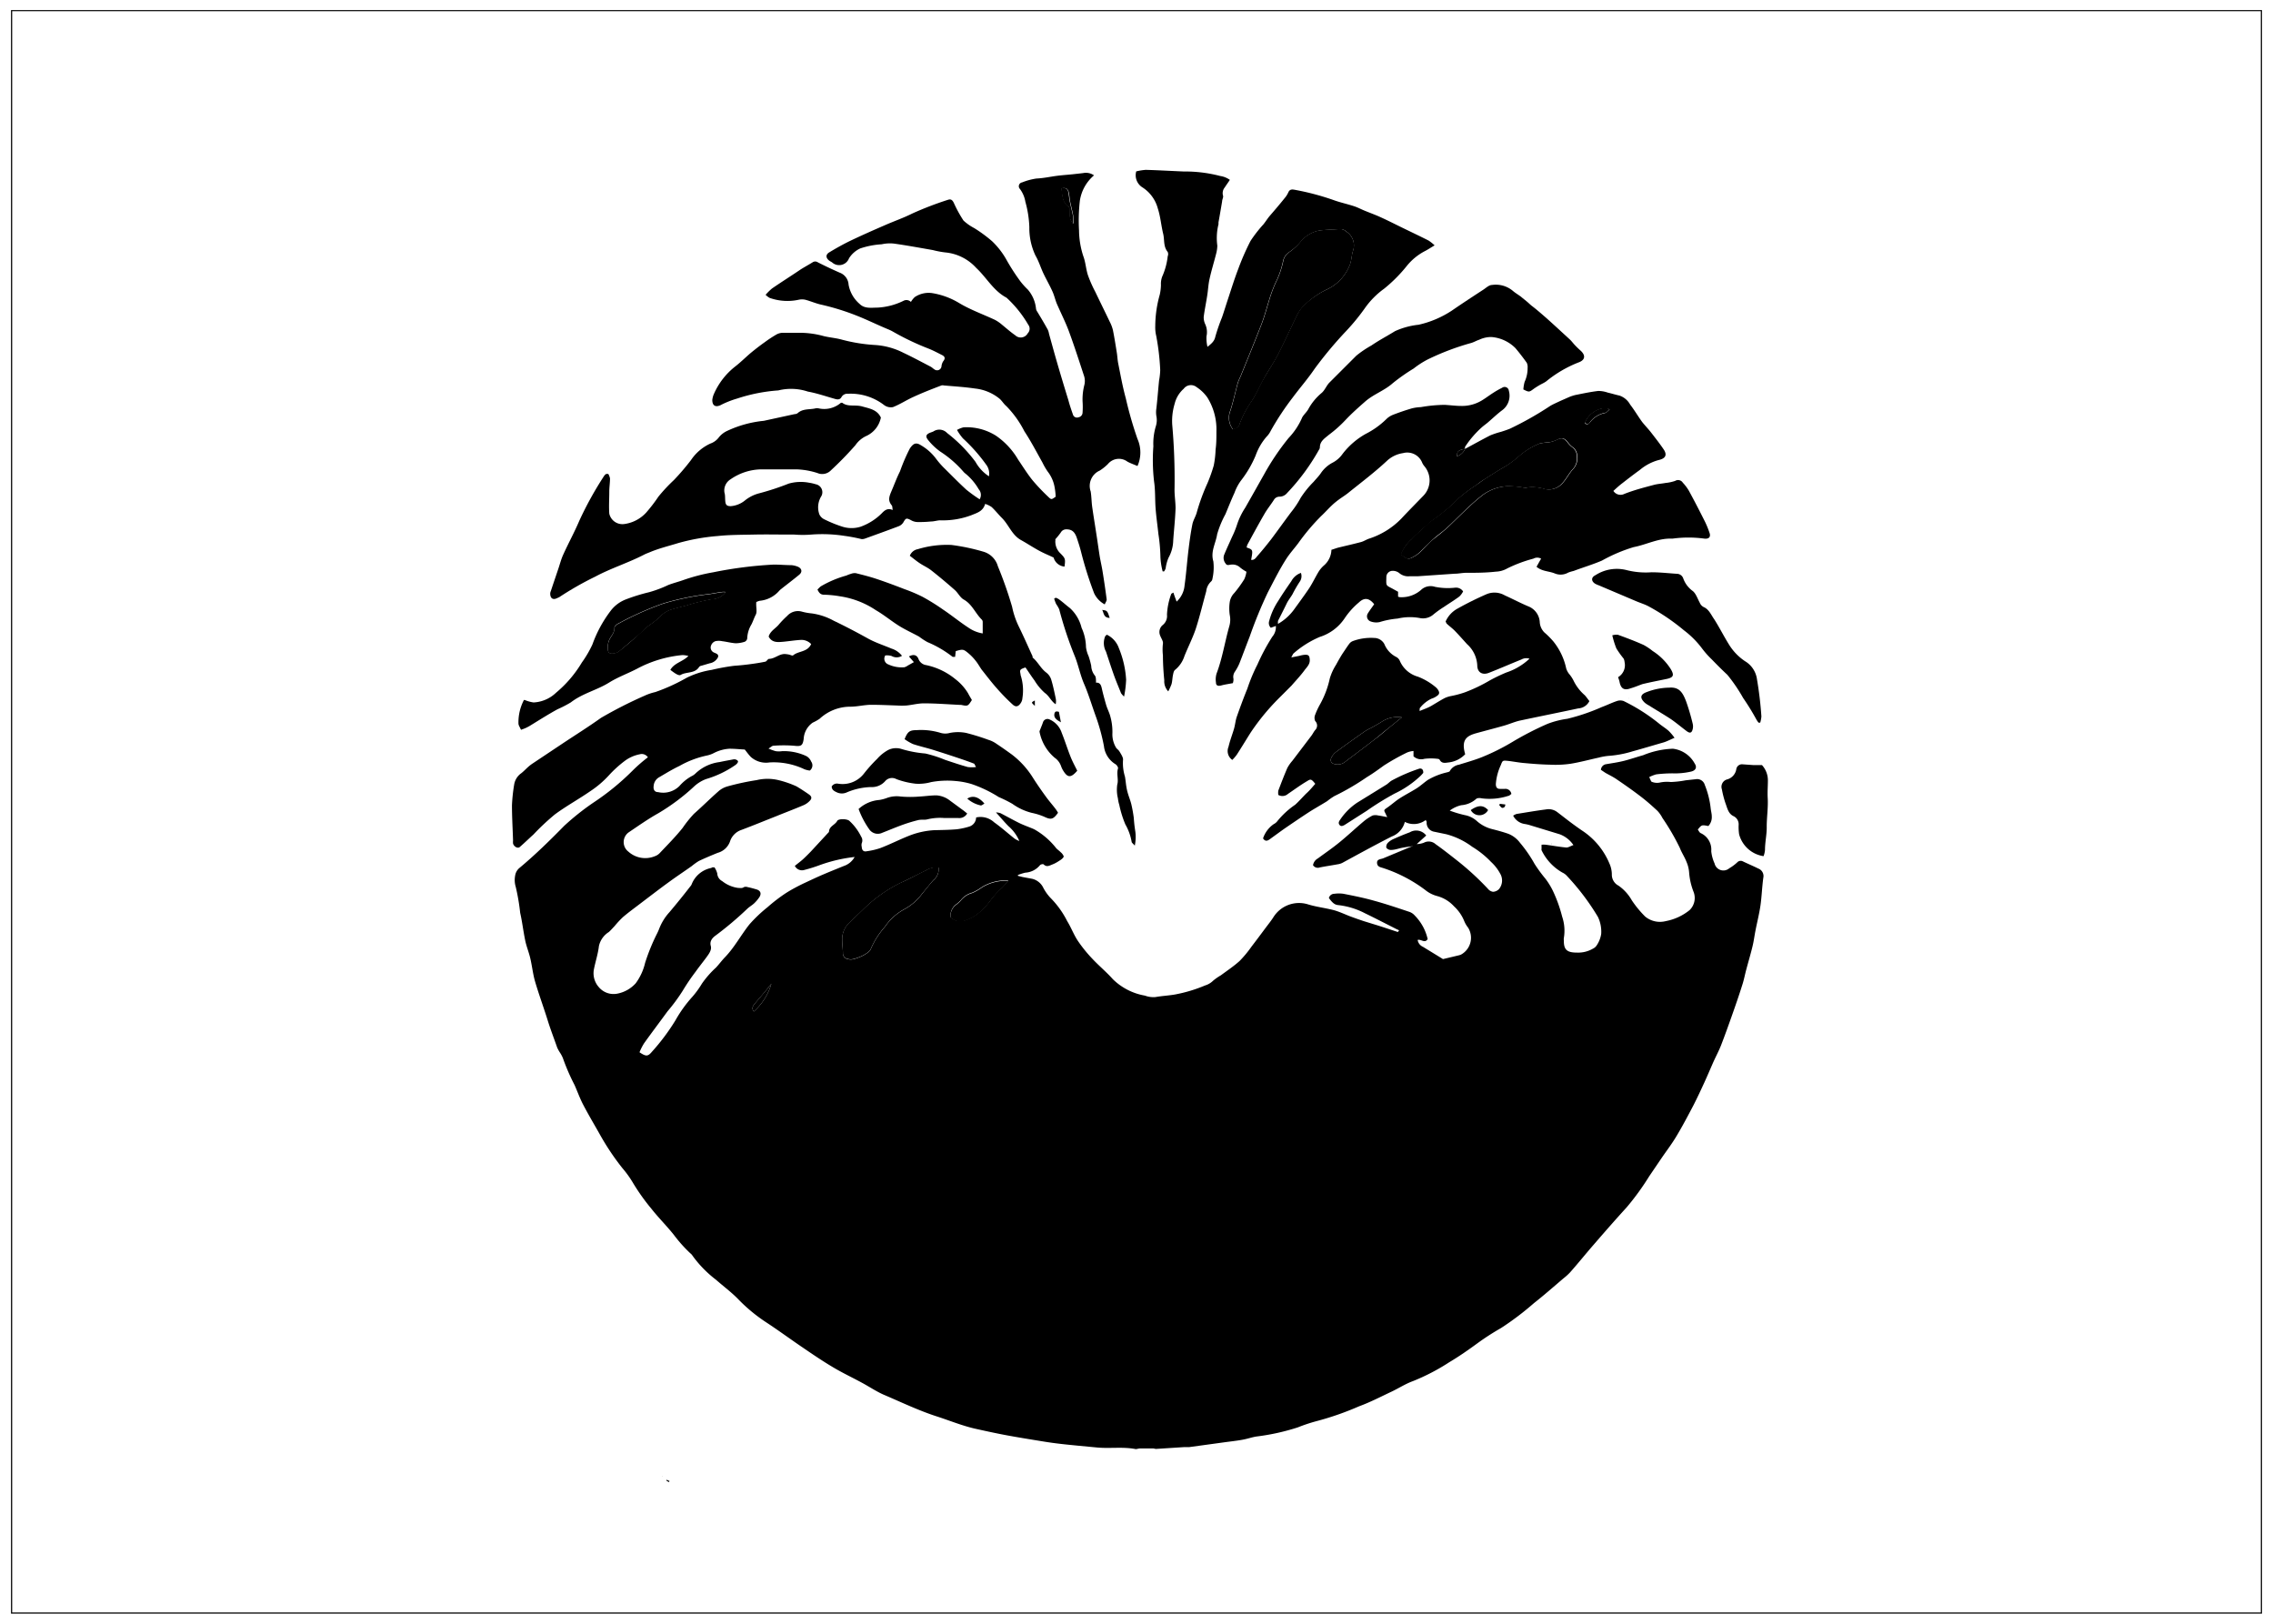 <svg xmlns="http://www.w3.org/2000/svg" viewBox="0 0 252 180"><g id="Layer_3" data-name="Layer 3"><path d="M156.49,93.82l-3.12,1.29,3.13-1.3Z"/><path d="M156.5,93.81h.1l0,0Z"/><path d="M194.93,96.28c-.56-.28-1.14-.52-1.7-.79a.52.52,0,0,0-.63.11,5.13,5.13,0,0,1-.89.66,1,1,0,0,1-1.62-.54,4.34,4.34,0,0,1-.37-1.36,2,2,0,0,0-1.16-2c-.15-.06-.23-.27-.33-.4.43-.53.43-.53,1.17-.39a1.44,1.44,0,0,0,.38-1.07c0-.29-.09-.59-.12-.88A9.83,9.83,0,0,0,189,87a.88.88,0,0,0-1-.62l-1.11.12a10.56,10.56,0,0,1-1.66.19,3.82,3.82,0,0,0-1.26.07,1.52,1.52,0,0,1-.81-.08c-.12,0-.18-.29-.32-.53a3.87,3.87,0,0,1,.79-.31,15.39,15.39,0,0,1,1.8-.11,8,8,0,0,0,2.07-.2c.49-.12.67-.46.39-.88A3.18,3.18,0,0,0,185.47,83a9.48,9.48,0,0,0-3.3.72c-.69.19-1.37.43-2.07.61s-1.32.26-2,.38a.67.67,0,0,0-.61.63l.49.33c.42.24.87.45,1.27.73.84.57,1.68,1.16,2.5,1.78s1.36,1.11,2,1.7a3.48,3.48,0,0,1,.56.8A25.62,25.62,0,0,1,186.24,94c.2.53.53,1,.74,1.55a3.63,3.63,0,0,1,.29,1.2,7.34,7.34,0,0,0,.5,2.14,1.87,1.87,0,0,1-.45,2,5.92,5.92,0,0,1-2.64,1.22,2.58,2.58,0,0,1-2.28-.5,11.66,11.66,0,0,1-1.49-1.81,4.94,4.94,0,0,0-1.47-1.62,1.37,1.37,0,0,1-.74-1.26,3,3,0,0,0-.27-1.2,8.09,8.09,0,0,0-2.84-3.52c-.48-.32-.94-.65-1.41-1s-1-.77-1.54-1.18a1.58,1.58,0,0,0-1.25-.29c-1.09.14-2.17.33-3.25.5a1.49,1.49,0,0,0-.38.19,1.71,1.71,0,0,0,1.26.92,4.15,4.15,0,0,1,.61.14l3.28,1a3.15,3.15,0,0,1,1.53,1.2c-.34.12-.58.29-.81.27-.76-.07-1.51-.21-2.27-.31a3.38,3.38,0,0,0-.45,0,4.06,4.06,0,0,0,0,.42.42.42,0,0,0,0,.2,5.68,5.68,0,0,0,2.31,2.47,1.52,1.52,0,0,1,.5.37,26.27,26.27,0,0,1,3.44,4.55,3.79,3.79,0,0,1,.36,1.88,3.15,3.15,0,0,1-.5,1.27,1,1,0,0,1-.41.36,3.27,3.27,0,0,1-1.78.44c-1.07,0-1.47-.29-1.45-1.34a.88.88,0,0,1,0-.28,4.87,4.87,0,0,0-.19-2.37,15.66,15.66,0,0,0-1-2.8,7.73,7.73,0,0,0-.87-1.42,16.6,16.6,0,0,1-1.18-1.61,14.64,14.64,0,0,0-1.62-2.35,3,3,0,0,0-1.3-1c-.57-.2-1.16-.36-1.75-.51a4,4,0,0,1-1.71-.88,2.75,2.75,0,0,0-1.36-.68,12.71,12.71,0,0,1-1.67-.5,3.36,3.36,0,0,1,1.28-.6,2.79,2.79,0,0,0,1.63-.68c.11-.13.44-.13.63-.08a6.79,6.79,0,0,0,2.94-.27c.12,0,.23-.14.35-.21a.66.66,0,0,0-.72-.57,5.23,5.23,0,0,1-.56,0c-.33,0-.44-.21-.44-.54a5.93,5.93,0,0,1,.54-2.07c.2-.51.19-.55.72-.5s1.28.2,1.92.25c.95.09,1.9.16,2.86.18a11.76,11.76,0,0,0,2.22-.1c1.06-.17,2.11-.46,3.17-.69a6.34,6.34,0,0,1,1.22-.2,11.86,11.86,0,0,0,2.51-.49c1.16-.32,2.32-.67,3.47-1,.37-.12.71-.3,1.18-.5a6,6,0,0,0-.63-.75c-.31-.28-.67-.5-1-.76A20.4,20.4,0,0,0,180,77.71a1.14,1.14,0,0,0-.73,0c-.57.19-1.11.46-1.68.67a22.33,22.33,0,0,1-3.82,1.3,9.78,9.78,0,0,0-2.22.57,34.59,34.59,0,0,0-3.88,2,24.21,24.21,0,0,1-3.34,1.67c-.84.34-1.72.58-2.58.85a1.44,1.44,0,0,0-1,.68c0,.09-.21.14-.33.17a7.51,7.51,0,0,0-2.12.84c-.42.29-.79.64-1.21.91-.63.4-1.29.73-1.91,1.13-.47.3-.88.68-1.34,1s-.44.29-.19.76c0,.07.08.16.15.32-.39-.07-.7-.14-1-.18a1.29,1.29,0,0,0-.62,0,5.16,5.16,0,0,0-1,.66c-.89.75-1.73,1.54-2.62,2.27s-1.63,1.22-2.45,1.83a1.06,1.06,0,0,0-.54.75.63.63,0,0,0,.75.25c.65-.13,1.29-.22,1.93-.34a1.87,1.87,0,0,0,.54-.15c1.84-1,3.66-2,5.51-2.94a2.35,2.35,0,0,0,1.45-1.62,2.18,2.18,0,0,0,2.33-.22c0,.1.09.16.09.23A1,1,0,0,0,159,92.2l1.35.28a8.32,8.32,0,0,1,2.87,1.39,10.14,10.14,0,0,1,2.09,1.68,4.88,4.88,0,0,1,1,1.28,1.5,1.5,0,0,1-.12,1.73,1,1,0,0,1-.66.3.88.88,0,0,1-.56-.32,30.79,30.79,0,0,0-3.53-3.23c-.75-.59-1.5-1.18-2.28-1.73a1.14,1.14,0,0,0-1.3-.16,2.36,2.36,0,0,1-.79.15l1.05-.95a1.39,1.39,0,0,0-1.83-.35c-.61.22-1.21.48-1.8.74a2,2,0,0,0-.63.43.63.63,0,0,0-.16.54.63.63,0,0,0,.51.24c.44,0,.86-.17,1.3-.25s.65-.11,1-.15l.09,0a.34.34,0,0,1,0-.1l0,.12h-.1l-3.13,1.3c-.28.12-.73.08-.7.53s.41.46.71.57A16,16,0,0,1,158,98.65a3.51,3.51,0,0,0,1.36.69,3.89,3.89,0,0,1,1.85,1.14,4.5,4.5,0,0,1,1.13,1.64,3,3,0,0,0,.42.71,2.12,2.12,0,0,1-.8,3,2,2,0,0,1-.26.08l-1.72.41-2.22-1.36a1,1,0,0,1-.59-.76c.39-.12.79.42,1.11-.1a5.43,5.43,0,0,0-1.44-2.62,1.39,1.39,0,0,0-.57-.39c-1.32-.44-2.64-.89-4-1.26-1.1-.31-2.22-.53-3.33-.75a3.59,3.59,0,0,0-1,0,.62.62,0,0,0-.61.47c.42.57.66.76,1.08.79a8.43,8.43,0,0,1,2.9.89c1.18.57,2.33,1.17,3.5,1.76l.31.14a1.33,1.33,0,0,0-.14.19c-.77-.25-1.53-.51-2.3-.75l-1.46-.45c-.51-.17-1-.34-1.51-.53s-1.2-.52-1.82-.69c-1-.26-2-.37-2.92-.66a3.35,3.35,0,0,0-3.8,1.45c-.25.39-.54.75-.82,1.12-.54.73-1.08,1.45-1.63,2.17a12.6,12.6,0,0,1-1.28,1.54c-.65.59-1.39,1.08-2.09,1.6a6,6,0,0,0-.86.6,2.14,2.14,0,0,1-.88.52,16.16,16.16,0,0,1-3.32,1c-.72.13-1.47.16-2.19.29a2.66,2.66,0,0,1-1.16-.16,6.7,6.7,0,0,1-3.56-1.82c-.7-.79-1.53-1.47-2.26-2.25a15.38,15.38,0,0,1-1.62-2c-.46-.69-.75-1.49-1.19-2.2a10.12,10.12,0,0,0-1.85-2.57,5,5,0,0,1-.79-1.11,1.85,1.85,0,0,0-1.23-1l-1.08-.2-.51-.13V97a6,6,0,0,1,.82-.26,2.28,2.28,0,0,0,1.63-.83c.06-.09.35-.15.4-.09.35.34.64.14,1,0s.62-.32.91-.51c.13-.09.33-.27.32-.38a1.1,1.1,0,0,0-.34-.46c-.15-.16-.34-.28-.49-.44a8.17,8.17,0,0,0-2.46-2.11c-.53-.23-1.09-.42-1.61-.67-.71-.35-1.4-.74-2.1-1.1a1.72,1.72,0,0,0-.51-.09c.53.58.94,1.08,1.39,1.53a4.55,4.55,0,0,1,1.2,1.64,2.51,2.51,0,0,1-.52-.26c-.76-.6-1.48-1.25-2.27-1.81a2.22,2.22,0,0,0-2-.54,1.08,1.08,0,0,1-.73,1,7.84,7.84,0,0,1-1.42.31c-.83.07-1.66.08-2.5.1a8.94,8.94,0,0,0-2.89.66c-1,.4-2,.91-3.07,1.32a8.12,8.12,0,0,1-1.55.36c-.35.07-.51-.16-.52-.49a.8.8,0,0,1,0-.41.75.75,0,0,0-.07-.73A5.83,5.83,0,0,0,94.17,91c-.25-.24-1.21-.26-1.35,0-.24.45-.87.58-.91,1.17,0,.08-.09.15-.16.22-.61.66-1.22,1.32-1.85,2-.27.28-.55.56-.84.83s-.63.51-.94.77a.89.89,0,0,0,1.08.44,16,16,0,0,0,1.66-.52A16.84,16.84,0,0,1,94.75,95a2.14,2.14,0,0,1-1.2,1c-.76.31-1.51.61-2.26.93s-1.31.59-2,.91-1.5.74-2.2,1.19a18.42,18.42,0,0,0-2,1.54,15.82,15.82,0,0,0-2,1.9c-.94,1.18-1.65,2.54-2.71,3.64-.36.37-.66.79-1,1.15a10.59,10.59,0,0,0-1.56,1.78,10.06,10.06,0,0,1-1.06,1.46,14.39,14.39,0,0,0-1.87,2.6,23.33,23.33,0,0,1-2.61,3.49c-.46.55-.67.53-1.38.06a6.27,6.27,0,0,1,.51-1c.85-1.19,1.73-2.35,2.59-3.53a20.19,20.19,0,0,0,1.69-2.29,23,23,0,0,1,1.43-2.11c.39-.55.81-1.07,1.21-1.61.27-.38.6-.8.47-1.26s.12-.83.48-1.1a37.45,37.45,0,0,0,3.56-3c.23-.22.52-.38.76-.6a4.17,4.17,0,0,0,.58-.68c.28-.43.13-.76-.36-.89-.31-.09-.63-.18-.94-.24a.59.59,0,0,0-.4,0c-.22.16-.43.09-.66.09a3.62,3.62,0,0,1-1.76-.76,1,1,0,0,1-.54-.84,2.22,2.22,0,0,0-.31-.68l-.24,0-.12.07a2.93,2.93,0,0,0-2.16,1.79.69.69,0,0,1-.15.24c-.77,1-1.52,1.92-2.31,2.86a5.82,5.82,0,0,0-1.13,1.8,6.07,6.07,0,0,1-.31.69,21.94,21.94,0,0,0-1.27,3.14A6.14,6.14,0,0,1,70.48,109a3.68,3.68,0,0,1-2.09,1.16,2.13,2.13,0,0,1-2-.73,2.32,2.32,0,0,1-.54-2c.17-.85.45-1.69.55-2.55a2.45,2.45,0,0,1,1.1-1.56c.22-.2.42-.43.63-.65a11.25,11.25,0,0,1,.93-1c.62-.53,1.27-1,1.91-1.49,1.07-.81,2.13-1.63,3.22-2.42.82-.6,1.67-1.16,2.5-1.75a7,7,0,0,1,.78-.56c.69-.33,1.39-.62,2.1-.91a2,2,0,0,0,1.36-1.25A2,2,0,0,1,82.2,92c1.28-.48,2.54-1,3.81-1.5,1-.41,2.07-.81,3.1-1.25a2.11,2.11,0,0,0,.67-.48c.25-.26.22-.48-.09-.7s-.91-.62-1.39-.9a11,11,0,0,0-2-.69,5.17,5.17,0,0,0-2.41,0,27.64,27.64,0,0,0-3.25.7,2.57,2.57,0,0,0-1,.55c-.92.81-1.79,1.68-2.71,2.49a13.14,13.14,0,0,0-1.25,1.56c-.8,1-1.67,1.87-2.53,2.78a1.35,1.35,0,0,1-.56.36,2.79,2.79,0,0,1-2.92-.51,1.33,1.33,0,0,1,.06-2.16c1.07-.72,2.13-1.47,3.26-2.1a23,23,0,0,0,4-3,4,4,0,0,1,1.3-.79,11.21,11.21,0,0,0,3.25-1.56c.13-.09.3-.28.28-.4s-.27-.26-.5-.22c-.52.1-1,.18-1.55.3a4.73,4.73,0,0,0-2.66,1.26,1.57,1.57,0,0,1-.45.31,5,5,0,0,0-1.33,1.08,2.54,2.54,0,0,1-2.37.68c-.4,0-.55-.29-.49-.7a1.2,1.2,0,0,1,.56-.92c.76-.44,1.51-.91,2.3-1.28a10.51,10.51,0,0,1,3.06-1.16,3,3,0,0,0,.79-.29A4.36,4.36,0,0,1,80.86,83c.58,0,1.16.06,1.71.09.23.29.43.57.67.82a2.53,2.53,0,0,0,2.07.61,7.92,7.92,0,0,1,3.86.75,2.36,2.36,0,0,0,.61.15.72.72,0,0,0,.15-1,1.21,1.21,0,0,0-.53-.6,5.84,5.84,0,0,0-2.7-.55,2.35,2.35,0,0,1-.7,0,5.44,5.44,0,0,1-.8-.29c.27-.16.41-.31.54-.31a14.7,14.7,0,0,1,2.3,0c.77.09.95,0,1.06-.74a2.35,2.35,0,0,1,1-1.82,5.24,5.24,0,0,0,.77-.43,5,5,0,0,1,3.41-1.34c.76,0,1.51-.2,2.27-.21,1,0,2,.05,2.93.08a8,8,0,0,0,1,0c.65-.06,1.29-.24,1.94-.24,1.35,0,2.7.11,4,.17l.13,0c.75.16.76.15,1.2-.54-.13-.23-.29-.48-.42-.74a5.64,5.64,0,0,0-1.42-1.58,7.52,7.52,0,0,0-3.23-1.55,1.07,1.07,0,0,1-.85-.68c-.18-.46-.56-.55-1.06-.28l.55.63-.69.39a1.15,1.15,0,0,1-.37.18,3.52,3.52,0,0,1-1.76-.31.67.67,0,0,1-.35-1,1.82,1.82,0,0,1,.7.06A1.11,1.11,0,0,0,100,72.7a2.35,2.35,0,0,0-1.16-.8c-.85-.36-1.75-.65-2.56-1.09-1.26-.7-2.53-1.37-3.85-2A7,7,0,0,0,90,68a6.35,6.35,0,0,1-1.14-.21,1.6,1.6,0,0,0-1.59.49,10.66,10.66,0,0,0-.88.9c-.37.48-1,.76-1.17,1.39.35.66.94.63,1.53.58s1.33-.17,2-.21a1.47,1.47,0,0,1,1.18.46c-.41.91-1.42.75-2,1.25-.08.07-.31-.06-.47-.09A3.4,3.4,0,0,0,87,72.5c-.64,0-1.1.52-1.73.54-.15,0-.27.28-.42.31-.62.13-1.24.22-1.86.3s-1.09.12-1.63.16a23.56,23.56,0,0,0-2.46.45,9.59,9.59,0,0,0-2.78.88,20.45,20.45,0,0,1-3.47,1.58,5.86,5.86,0,0,0-1.18.4,47.79,47.79,0,0,0-4.84,2.46c-1.4,1-2.84,1.9-4.27,2.85L59,84.67a4.41,4.41,0,0,0-.49.39c-.24.22-.46.45-.71.65A1.9,1.9,0,0,0,57,87a19,19,0,0,0-.24,2.26c0,1.3.08,2.6.12,3.9a2,2,0,0,0,0,.35c.1.35.52.58.74.39.52-.45,1-.92,1.52-1.39a26.3,26.3,0,0,1,2.38-2.23c1.26-.93,2.65-1.69,3.95-2.59a11,11,0,0,0,2-1.7,12.76,12.76,0,0,1,1.85-1.68,4.06,4.06,0,0,1,1.59-.69.82.82,0,0,1,.92.33,16.91,16.91,0,0,0-1.71,1.49A27.76,27.76,0,0,1,65.75,89a28,28,0,0,0-3.2,2.55c-1.6,1.63-3.23,3.23-5,4.7a1.38,1.38,0,0,0-.44.83,2.6,2.6,0,0,0,.07,1.24,23.25,23.25,0,0,1,.49,2.87c.23,1,.35,2.08.57,3.12.14.65.4,1.27.55,1.92.2.85.29,1.74.53,2.57.44,1.5,1,3,1.45,4.47.32,1,.67,1.9,1,2.85a4.21,4.21,0,0,0,.3.55,3.65,3.65,0,0,1,.33.61,23.22,23.22,0,0,0,1.3,3c.32.72.58,1.46.94,2.15.57,1.1,1.21,2.17,1.82,3.25A27.72,27.72,0,0,0,69,129.49,11.47,11.47,0,0,1,70.1,131a23.28,23.28,0,0,0,2.12,3c.79,1,1.69,1.89,2.48,2.88a15.65,15.65,0,0,0,1.84,2.06.92.92,0,0,1,.23.25,12.66,12.66,0,0,0,2.6,2.67c.84.74,1.74,1.4,2.51,2.2a18.06,18.06,0,0,0,3.1,2.55c1.28.84,2.52,1.75,3.78,2.61s2.34,1.6,3.55,2.32c1.06.64,2.18,1.16,3.26,1.75.8.43,1.55.94,2.38,1.31,2,.85,3.9,1.77,5.92,2.42,1.39.45,2.73,1,4.16,1.34,1.17.26,2.35.52,3.53.74s2.59.45,3.89.66c.6.1,1.2.19,1.79.26.79.1,1.57.17,2.36.25l2,.19c1.43.14,2.88-.1,4.31.18.15,0,.32-.07.48-.07l1.45,0c.11,0,.22.05.33.05l3.11-.2.56,0,3.87-.53c.66-.09,1.32-.16,2-.28s1.13-.31,1.7-.38a24.31,24.31,0,0,0,4.48-1,18.29,18.29,0,0,1,2-.67,32.45,32.45,0,0,0,4.8-1.67c1.23-.45,2.4-1.06,3.59-1.62.8-.38,1.55-.87,2.38-1.17a23,23,0,0,0,4-2.08c1.11-.66,2.17-1.4,3.22-2.17a27.68,27.68,0,0,1,2.52-1.62,31.76,31.76,0,0,0,3.65-2.76c1.12-.88,2.2-1.83,3.29-2.76a6.4,6.4,0,0,0,.72-.65c.89-1,1.76-2.09,2.66-3.12,1.2-1.39,2.41-2.77,3.64-4.12a28.63,28.63,0,0,0,2.48-3.42l1.44-2.12c.54-.78,1.11-1.53,1.59-2.34.66-1.1,1.26-2.24,1.86-3.38.43-.84.83-1.7,1.23-2.57.31-.68.61-1.38.91-2.07s.65-1.33.92-2c.43-1.11.83-2.23,1.23-3.36s.77-2.2,1.12-3.31c.19-.56.3-1.15.45-1.72.23-.87.49-1.73.7-2.6.14-.56.21-1.13.32-1.7.18-.94.42-1.87.56-2.81s.18-2.07.32-3.1A.89.89,0,0,0,194.93,96.28ZM83.58,112.13c-.28-.33-.12-.6.09-.86.43-.51.87-1,1.3-1.54.17-.2.33-.4.55-.68A6.65,6.65,0,0,1,83.58,112.13ZM103.46,97.6c-.44.5-.84,1-1.26,1.53a6,6,0,0,1-1.86,1.63,6.13,6.13,0,0,0-2.24,2,9.15,9.15,0,0,0-1.55,2.43c-.09.27-.45.5-.74.67a5,5,0,0,1-1.15.46,1.31,1.31,0,0,1-.68,0,.65.65,0,0,1-.53-.64c0-.5-.08-1-.08-1.48a2.5,2.5,0,0,1,.76-1.87l1.49-1.43a16,16,0,0,1,4.17-3c1-.46,1.92-.94,2.88-1.41a2.23,2.23,0,0,1,1.39-.31A1.57,1.57,0,0,1,103.46,97.6Zm7.4,1a10.63,10.63,0,0,0-1.13,1.3,7,7,0,0,1-1.8,1.7c-.72.36-1.6.9-2.54.08a1.55,1.55,0,0,1,.64-1.45,3.23,3.23,0,0,0,.51-.47,2.42,2.42,0,0,1,1.25-.81,5.58,5.58,0,0,0,1.08-.62,5.05,5.05,0,0,1,2.92-.73A7.39,7.39,0,0,1,110.86,98.62Z"/><path d="M156.58,93.78l0,0,0,0-.09,0h0Z"/><path d="M61.71,66.33,62,66.2A35.14,35.14,0,0,1,66,63.92c1.75-.94,3.67-1.53,5.44-2.45.24-.12.51-.21.76-.32,1-.4,2-.64,3-.95a22.74,22.74,0,0,1,4.38-.78c1.32-.14,2.65-.13,4-.16s2.69,0,4,0c.16,0,.32,0,.48,0a11.84,11.84,0,0,0,1.88,0,16,16,0,0,1,3.66.14,18.32,18.32,0,0,1,1.91.36.93.93,0,0,0,.4-.06c1.25-.45,2.5-.9,3.74-1.37a1.07,1.07,0,0,0,.5-.42c.27-.48.34-.51.84-.25a1.5,1.5,0,0,0,.71.21,12.71,12.71,0,0,0,1.51-.06c.35,0,.69-.12,1-.13a9,9,0,0,0,3.49-.57c.6-.25,1.29-.42,1.52-1.25a2.77,2.77,0,0,1,.71.34c.41.38.75.82,1.14,1.21.77.76,1.11,1.89,2.11,2.45.65.36,1.27.77,1.92,1.13s1.07.51,1.71.82a1.38,1.38,0,0,0,1.21,1c.11-.85.09-.91-.45-1.46A1.8,1.8,0,0,1,117,60a.58.58,0,0,0,0-.22,7.84,7.84,0,0,0,.6-.74.69.69,0,0,1,.62-.36c.6,0,.94.25,1.18,1,.17.51.33,1,.46,1.52a40.86,40.86,0,0,0,1.44,4.56A2.69,2.69,0,0,0,122.48,67c.09-.23.24-.41.21-.58-.13-1-.29-2.09-.46-3.13-.09-.55-.22-1.09-.31-1.63-.13-.82-.24-1.64-.37-2.46-.15-1-.32-2-.47-3.07-.07-.55-.07-1.11-.16-1.65a1.85,1.85,0,0,1,1-2.31,5.3,5.3,0,0,0,.91-.73,1.58,1.58,0,0,1,2.17-.26c.36.19.74.32,1.11.48a3.7,3.7,0,0,0,0-3,42.3,42.3,0,0,1-1.3-4.52c-.35-1.27-.58-2.57-.84-3.86-.08-.4-.09-.82-.16-1.23-.13-.81-.26-1.63-.42-2.44a4,4,0,0,0-.33-.89c-.54-1.13-1.09-2.24-1.63-3.37a14.15,14.15,0,0,1-.81-1.83c-.23-.69-.26-1.45-.52-2.13a9.42,9.42,0,0,1-.47-2.82,19.31,19.31,0,0,1,.09-3.31,4.57,4.57,0,0,1,1.57-2.82,1.55,1.55,0,0,0-1.22-.25l-1.16.13c-.6.06-1.2.1-1.8.18s-1.46.26-2.2.29a7,7,0,0,0-1.59.43.43.43,0,0,0-.25.72,3.24,3.24,0,0,1,.61,1.43,11.91,11.91,0,0,1,.44,2.82,7.08,7.08,0,0,0,.68,3.14c.37.63.58,1.35.89,2s.71,1.34,1,2c.19.42.29.87.46,1.3.43,1,.94,2,1.32,3,.61,1.65,1.15,3.32,1.7,5a1.83,1.83,0,0,1,.06,1,6.48,6.48,0,0,0-.21,1.86,8.56,8.56,0,0,1,0,1.24.54.54,0,0,1-.46.53.46.46,0,0,1-.61-.32c-.18-.51-.35-1-.5-1.57-.45-1.46-.89-2.91-1.31-4.37-.29-1-.56-2-.84-3a1.65,1.65,0,0,0-.14-.46c-.38-.69-.78-1.36-1.17-2a.76.76,0,0,1-.13-.31,3.82,3.82,0,0,0-.91-2.13,8,8,0,0,1-.83-.92,22.82,22.82,0,0,1-1.58-2.46A8.79,8.79,0,0,0,110,26.75a15.26,15.26,0,0,0-2-1.47,5.41,5.41,0,0,1-1.18-.83,13.89,13.89,0,0,1-1.06-1.93c-.17-.36-.34-.49-.69-.36a36.61,36.61,0,0,0-3.93,1.51c-1,.5-2,.84-3,1.28-1.29.56-2.59,1.13-3.86,1.74-.81.39-1.59.83-2.35,1.29-.4.24-.39.61,0,.91a3,3,0,0,0,.3.18,1.17,1.17,0,0,0,1.9-.44,2.91,2.91,0,0,1,1.24-1.09,9.2,9.2,0,0,1,2.38-.46A4.2,4.2,0,0,1,99.08,27c1.44.2,2.89.47,4.33.72a10.52,10.52,0,0,0,1.36.26,5.29,5.29,0,0,1,3.46,1.72c1.15,1.07,1.91,2.54,3.36,3.3l0,0A12.74,12.74,0,0,1,114,36a.72.72,0,0,1-.06.95.88.88,0,0,1-1.38.22c-.52-.36-1-.79-1.48-1.18a4.1,4.1,0,0,0-.79-.54c-1.31-.61-2.68-1.1-3.91-1.83a8.35,8.35,0,0,0-3.05-1.13,2.76,2.76,0,0,0-1.91.44,2.43,2.43,0,0,0-.43.54.7.7,0,0,0-.83-.12,7.36,7.36,0,0,1-2.87.75c-.68,0-1.44.15-2-.42a3.64,3.64,0,0,1-1.21-2.12,1.51,1.51,0,0,0-1-1.34c-.82-.36-1.62-.74-2.41-1.14a.51.51,0,0,0-.58,0c-.45.28-.92.53-1.37.82-1,.68-2.1,1.37-3.13,2.08a6.65,6.65,0,0,0-.71.7,2.09,2.09,0,0,0,.44.34,5.88,5.88,0,0,0,3.22.21,1.74,1.74,0,0,1,.75,0c.6.16,1.18.42,1.79.55A26.77,26.77,0,0,1,95,35c1.14.45,2.25,1,3.38,1.47a5.69,5.69,0,0,1,.56.26,29.07,29.07,0,0,0,3.94,1.89c.55.21,1.06.49,1.58.75.31.16.36.38.11.68a1.24,1.24,0,0,0-.19.56.49.49,0,0,1-.77.35c-.16-.1-.29-.24-.45-.32-1-.52-2-1.06-3-1.53a8.06,8.06,0,0,0-3.06-.86,18.41,18.41,0,0,1-3.77-.6c-.65-.18-1.33-.23-2-.39a10.06,10.06,0,0,0-2.67-.37c-.63,0-1.27,0-1.89,0a1.56,1.56,0,0,0-.67.18,14.06,14.06,0,0,0-1.31.86c-.51.36-1,.74-1.49,1.14s-1.16,1.07-1.78,1.55a7.87,7.87,0,0,0-2.37,3.05,2.22,2.22,0,0,0-.18.67c0,.6.32.83.88.59a10.38,10.38,0,0,1,1.88-.75,18.62,18.62,0,0,1,4.56-.9,5.9,5.9,0,0,1,3.28.13c1,.18,2,.53,3,.81.3.09.57.09.73-.21a.73.73,0,0,1,.7-.36,6.07,6.07,0,0,1,4,1.24,1.25,1.25,0,0,0,1,.24c.79-.31,1.51-.79,2.29-1.14,1-.46,2-.85,3.08-1.26a.49.49,0,0,1,.27,0c1.16.1,2.32.17,3.46.34a5.15,5.15,0,0,1,2.73,1.14c.27.24.46.58.74.81a11.23,11.23,0,0,1,2,2.79c.73,1.11,1.35,2.3,2,3.46a7.47,7.47,0,0,0,.58,1,3.91,3.91,0,0,1,.75,1.63,7.36,7.36,0,0,1,.14,1.16c-.47.34-.48.35-.84,0a22.24,22.24,0,0,1-1.71-1.8c-.59-.73-1.09-1.54-1.62-2.32a8.24,8.24,0,0,0-2.45-2.64,6.11,6.11,0,0,0-3.59-.93,2.9,2.9,0,0,0-.73.29,5.61,5.61,0,0,0,.66.94,18.78,18.78,0,0,1,2.64,3,1.62,1.62,0,0,1,.24,1.2,4.52,4.52,0,0,1-1.49-1.6A16.46,16.46,0,0,0,105,48a1.18,1.18,0,0,0-1.52-.17,2.77,2.77,0,0,1-.26.1c-.57.2-.67.45-.28.9a6.73,6.73,0,0,0,1.32,1.24,12,12,0,0,1,2.55,2.22,1.19,1.19,0,0,0,.2.19,6.33,6.33,0,0,1,1.5,1.76.94.94,0,0,1,.1,1.11,16.78,16.78,0,0,1-1.47-1.06c-.82-.75-1.59-1.54-2.38-2.32a9.22,9.22,0,0,1-1-1.14,5.57,5.57,0,0,0-1.64-1.46c-.57-.37-.86-.22-1.25.35a20.09,20.09,0,0,0-1.09,2.53c-.35.69-.61,1.41-.91,2.11s-.46,1.11,0,1.67c.07.09.06.25.1.51-.58-.27-.93.07-1.22.37a6.34,6.34,0,0,1-2.34,1.48,3.38,3.38,0,0,1-2,0,14.13,14.13,0,0,1-2.06-.84,1.14,1.14,0,0,1-.51-.53A2.33,2.33,0,0,1,91.06,55a.9.9,0,0,0-.63-1.32,4.67,4.67,0,0,0-.74-.17,4.91,4.91,0,0,0-2.25.1,28.72,28.72,0,0,1-3.25,1.07,4.18,4.18,0,0,0-1.64.83,2.86,2.86,0,0,1-1.53.6c-.41,0-.57-.11-.61-.55s0-.63-.09-.94A1.45,1.45,0,0,1,81,53.13a6.12,6.12,0,0,1,3.4-1.1q2,0,3.9,0a8.39,8.39,0,0,1,2.33.41,1.34,1.34,0,0,0,1.48-.29,37.72,37.72,0,0,0,2.72-2.79,3,3,0,0,1,1.15-1,2.86,2.86,0,0,0,1.68-2.07c-.41-.88-1.25-1-2.06-1.23s-1.59.08-2.22-.41l-.15,0a2.84,2.84,0,0,1-2.47.62.83.83,0,0,0-.35,0c-.67.16-1.41,0-2,.55a.7.7,0,0,1-.33.09l-3.4.74a12.4,12.4,0,0,0-4.07,1.12,2.55,2.55,0,0,0-.91.71,2,2,0,0,1-.94.69A5.19,5.19,0,0,0,76.61,51a26.27,26.27,0,0,1-1.89,2.21A18.39,18.39,0,0,0,73,55.05a17.61,17.61,0,0,1-1.34,1.75,4,4,0,0,1-2.52,1.3,1.49,1.49,0,0,1-1.59-1.16c-.06-.81,0-1.63,0-2.44,0-.49.08-1,.08-1.46a1.52,1.52,0,0,0-.19-.5,1.27,1.27,0,0,0-.24,0,.86.86,0,0,0-.2.18,38.41,38.41,0,0,0-2.77,5c-.54,1.27-1.21,2.49-1.78,3.75-.25.54-.39,1.13-.59,1.7-.26.78-.53,1.56-.79,2.35a.77.77,0,0,0-.07.27C61,66.31,61.28,66.52,61.71,66.33ZM119,24.8c-.53-.54-.35-1.19-.42-1.83-.8-.45-.75-1.27-.89-2.08.4-.11.68,0,.78.36s.1.73.17,1.09c.11.54.26,1.07.35,1.61A4.82,4.82,0,0,1,119,24.8Z"/><path d="M162.46,49.73h0v0Z"/><path d="M162.46,49.76h0v0h0Z"/><path d="M154.66,36.71c-.87.54-1.76,1-2.62,1.59a11.38,11.38,0,0,0-1.67,1.13c-1,1-2,2-3,3-.33.35-.51.87-.88,1.16a6.19,6.19,0,0,0-1.46,1.8c-.21.36-.58.65-.71,1a7.74,7.74,0,0,1-1.46,2.17,27.25,27.25,0,0,0-2.7,4c-.7,1.24-1.4,2.49-2.11,3.73a7.8,7.8,0,0,0-.9,1.86,10.54,10.54,0,0,1-.57,1.4c-.29.66-.6,1.3-.88,2a1,1,0,0,0,.18.92c.16.27.39.13.62.12a1.23,1.23,0,0,1,1,.33,4.56,4.56,0,0,0,.69.46,3.09,3.09,0,0,1-.24.83,13.66,13.66,0,0,1-1.1,1.52,1.83,1.83,0,0,0-.51,1,5,5,0,0,0,0,1.45,2.57,2.57,0,0,1-.06,1.27c-.49,1.73-.76,3.52-1.4,5.21a2.23,2.23,0,0,0-.07,1c0,.36.25.42.61.32s.75-.15,1.26-.25a1.18,1.18,0,0,0,.07-.48,1,1,0,0,1,.16-.79,5.46,5.46,0,0,0,.5-.92c.39-1,.76-2,1.15-3a48.47,48.47,0,0,1,2-4.87c.66-1.26,1.29-2.54,2.06-3.74.4-.61.88-1.14,1.31-1.71a23.72,23.72,0,0,1,2.53-3c.54-.5,1-1.06,1.6-1.55s1-.69,1.45-1.06c1.43-1.15,2.89-2.25,4.22-3.49a3.33,3.33,0,0,1,1.82-.89,1.78,1.78,0,0,1,2.13,1.08,1.59,1.59,0,0,0,.22.35,2.44,2.44,0,0,1-.11,3.31c-.8.83-1.62,1.65-2.41,2.5a8.72,8.72,0,0,1-3.62,2.25c-.29.1-.57.29-.87.37-.83.22-1.67.41-2.5.61-.26.07-.52.17-.78.25a2.38,2.38,0,0,1-.79,1.7,3.22,3.22,0,0,0-.6.68c-.37.6-.67,1.25-1.05,1.84-.54.81-1.12,1.59-1.69,2.38a5.69,5.69,0,0,1-1.79,1.61,1.24,1.24,0,0,1,0-.34c.34-.66.67-1.32,1-2,.17-.32.41-.62.6-.94a14.31,14.31,0,0,1,.79-1.37,1.07,1.07,0,0,0,.15-1,1.92,1.92,0,0,0-1.06.91c-.5.72-1,1.45-1.46,2.2a7.44,7.44,0,0,0-1,2.22.73.73,0,0,0,.18.75l.56-.2a1.65,1.65,0,0,1-.39,1.19,22.21,22.21,0,0,0-1.65,3.08,18.68,18.68,0,0,0-1.12,2.68c-.41,1-.8,2.06-1.17,3.11-.15.43-.18.9-.31,1.34-.19.66-.45,1.3-.61,2a1.2,1.2,0,0,0,.42,1.45,4.41,4.41,0,0,0,.5-.58c.52-.8,1-1.6,1.51-2.41a24.81,24.81,0,0,1,3.16-3.85L143.19,76c.48-.56,1-1.1,1.43-1.69.25-.34.61-.65.59-1.15s-.15-.6-.59-.57a2.82,2.82,0,0,0-.55.11l-.91.18c.14-.25.18-.39.28-.47a10.84,10.84,0,0,1,2.87-1.8,5.2,5.2,0,0,0,2.78-2.09,8.34,8.34,0,0,1,1.57-1.74c.61-.58,1.15-.48,1.69.2-.23.34-.49.67-.69,1a.6.6,0,0,0,.3.91,1.8,1.8,0,0,0,1,.07,9.55,9.55,0,0,1,2-.39,6,6,0,0,1,2.43-.06,1.76,1.76,0,0,0,1.55-.41,11.1,11.1,0,0,1,1.13-.81c.57-.39,1.17-.75,1.72-1.16a2,2,0,0,0,.42-.57.94.94,0,0,0-.91-.41,7.22,7.22,0,0,1-2.22-.1,1.55,1.55,0,0,0-1.45.27,3.25,3.25,0,0,1-2.41.88.52.52,0,0,1-.22-.06V65.6l-.63-.35c-.74-.39-.69-.28-.67-1.26a.69.69,0,0,1,.71-.71,1.15,1.15,0,0,1,.71.24,1.53,1.53,0,0,0,1.16.36c.31,0,.61,0,.91,0l4.07-.28c.39,0,.78-.08,1.17-.1,1.14,0,2.28,0,3.41-.13a2.75,2.75,0,0,0,1.27-.36A15.32,15.32,0,0,1,170,61.93a.88.88,0,0,1,.86,0c-.18.3-.34.6-.51.9.62.53,1.4.47,2.05.75a1.69,1.69,0,0,0,1.47-.11,5.26,5.26,0,0,1,.6-.18c1-.38,2.12-.71,3.14-1.15a17.55,17.55,0,0,1,3.51-1.49c1.42-.27,2.73-1,4.23-.94l.07,0a13.19,13.19,0,0,1,3.55,0c.48.05.72-.18.56-.64a10.56,10.56,0,0,0-.49-1.21c-.58-1.16-1.18-2.32-1.8-3.46a5.19,5.19,0,0,0-.67-.89.62.62,0,0,0-.85-.2,4.83,4.83,0,0,1-1.08.23c-.42.08-.86.1-1.27.21-1.1.29-2.21.58-3.28,1a.94.94,0,0,1-1.22-.33c.32-.29.64-.59,1-.86.64-.5,1.29-1,1.94-1.47A5.45,5.45,0,0,1,183.88,51c.74-.16,1-.54.56-1.19s-.9-1.23-1.37-1.84c-.31-.4-.67-.77-1-1.18-.46-.63-.86-1.32-1.34-1.94a2.13,2.13,0,0,0-1.19-1c-.43-.09-.85-.23-1.27-.32a3.2,3.2,0,0,0-1.08-.19c-.85.1-1.69.28-2.54.45A5.07,5.07,0,0,0,174,44l-1,.44c-.37.18-.76.34-1.12.55a36.4,36.4,0,0,1-4.47,2.53c-.32.13-.65.24-1,.35a9.59,9.59,0,0,0-1.18.39c-.94.48-1.87,1-2.8,1.5v0h0a1.45,1.45,0,0,1-.91.82c0-.52.21-.72.91-.82l0,0h0a.56.56,0,0,1,0-.23,10.78,10.78,0,0,1,1.9-2.2c.21-.18.44-.34.65-.52.51-.44,1-.91,1.53-1.31a2,2,0,0,0,.77-2.19.47.47,0,0,0-.75-.32,9.05,9.05,0,0,0-1,.57c-.41.26-.8.56-1.21.81A4.22,4.22,0,0,1,162,45c-.62,0-1.24-.09-1.85-.12a16.15,16.15,0,0,0-2.62.25,5,5,0,0,0-1,.14c-.71.21-1.42.45-2.11.72a2.19,2.19,0,0,0-.75.5,9.21,9.21,0,0,1-2.26,1.61,8.44,8.44,0,0,0-2.55,2.2,3.09,3.09,0,0,1-1.14,1,3.57,3.57,0,0,0-1.32,1.21c-.23.32-.51.6-.76.9a10.59,10.59,0,0,0-1.44,1.78,10.23,10.23,0,0,1-1.06,1.59c-.75,1-1.46,2-2.21,3-.5.64-1,1.26-1.55,1.88-.14.18-.33.46-.67.4.21-1.12.21-1.12-.5-1.37a1.5,1.5,0,0,1,.09-.32c.62-1.14,1.23-2.27,1.88-3.39.31-.54.69-1,1.05-1.56a.7.7,0,0,1,.63-.36,1.1,1.1,0,0,0,.84-.41,23.6,23.6,0,0,0,3.53-4.79.52.52,0,0,0,.1-.26c0-.69.53-1,1-1.4a13.81,13.81,0,0,0,1.85-1.65c.67-.71,1.4-1.36,2.13-2,.93-.84,2.16-1.23,3.11-2.08a21.19,21.19,0,0,1,2.31-1.62,9.64,9.64,0,0,1,1.55-1A28,28,0,0,1,163,38.05c.35-.08.68-.29,1-.39a3.07,3.07,0,0,1,1.35-.3A4.22,4.22,0,0,1,168,38.58c.45.53.87,1.08,1.27,1.64a1.14,1.14,0,0,1,.09.57,3.59,3.59,0,0,1-.33,1.54,4.21,4.21,0,0,0-.14.84c.6.31.65.3,1.06,0a7.4,7.4,0,0,1,.69-.45c.26-.16.55-.27.79-.45A13.32,13.32,0,0,1,175,40.18c.77-.27.82-.81.19-1.35-.22-.2-.44-.41-.64-.63s-.32-.39-.5-.56c-.85-.78-1.69-1.56-2.55-2.33-.56-.49-1.14-1-1.71-1.43-.19-.16-.37-.34-.57-.5l-.64-.52c-.26-.19-.54-.36-.79-.56a2.94,2.94,0,0,0-2.38-.71c-.32,0-.64.31-.94.51-1.18.77-2.36,1.54-3.52,2.34A11.09,11.09,0,0,1,157.27,36,8.46,8.46,0,0,0,154.66,36.71Zm23.8,8.68c-.19.16-.34.36-.53.4a2.78,2.78,0,0,0-1.63,1c-.14.19-.33.36-.58.13C176.05,45.82,177.59,44.93,178.46,45.39Zm-16.7,9.82a17.39,17.39,0,0,1,1.88-1.41c.31-.24.62-.48,1-.7.72-.46,1.44-.93,2.19-1.35a10.85,10.85,0,0,0,1.55-1.14,8,8,0,0,1,2.34-1.45,7.78,7.78,0,0,1,1.08-.14,3.16,3.16,0,0,0,.79-.25c.59-.29.83-.24,1.24.26a2.47,2.47,0,0,0,.53.54,1.17,1.17,0,0,1,.5,1,1.72,1.72,0,0,1-.42,1.4c-.47.49-.77,1.16-1.25,1.65a2,2,0,0,1-1.85.6,4.63,4.63,0,0,0-2.16-.16,1.38,1.38,0,0,1-.48-.06,12,12,0,0,0-1.46-.11,5,5,0,0,0-3.05,1.15c-1.31,1.05-2.45,2.27-3.66,3.4-.49.46-1,.85-1.56,1.29s-.92.91-1.39,1.35a3.83,3.83,0,0,1-.59.49c-.73.43-.88.55-1.65-.12a4.38,4.38,0,0,1,1.18-1.68c.57-.59,1.21-1.13,1.82-1.68a4.63,4.63,0,0,1,.48-.4A20.36,20.36,0,0,0,161.76,55.21Z"/><path d="M126.64,20.76a4,4,0,0,1,1.72,2.34c.3.91.37,1.89.6,2.83.16.67,0,1.39.5,2a.61.61,0,0,1,0,.48,7.53,7.53,0,0,1-.61,2.25,2.26,2.26,0,0,0-.14.92,5.41,5.41,0,0,1-.13,1.08,13,13,0,0,0-.5,3.49,4.07,4.07,0,0,0,.11,1.1,26.69,26.69,0,0,1,.44,3.78,7.76,7.76,0,0,1-.13,1.17c-.1,1-.18,2.07-.3,3.1a2.66,2.66,0,0,0,0,.8,2.27,2.27,0,0,1-.05,1.13,6.66,6.66,0,0,0-.28,2.25,20.46,20.46,0,0,0,.08,3.91c.15,1,.09,2,.17,3s.21,1.88.31,2.82a18.73,18.73,0,0,1,.22,2.47,7.47,7.47,0,0,0,.25,1.66l.16,0a1.66,1.66,0,0,0,.17-.32,4.43,4.43,0,0,1,.32-1.19,4.09,4.09,0,0,0,.52-1.89c.08-1.19.22-2.39.26-3.59,0-.76-.14-1.52-.11-2.28a68.53,68.53,0,0,0-.26-7,6.63,6.63,0,0,1,.27-2.31,3.24,3.24,0,0,1,1-1.66,1,1,0,0,1,1.44-.18,4.35,4.35,0,0,1,1.19,1.15,6.7,6.7,0,0,1,1,3.76c0,.68,0,1.36-.09,2a10.67,10.67,0,0,1-.21,1.79,17.23,17.23,0,0,1-.69,1.94,22.43,22.43,0,0,0-1.17,3.18c-.11.47-.4.89-.5,1.36-.18.9-.31,1.82-.42,2.73-.17,1.35-.26,2.72-.45,4.06a2.76,2.76,0,0,1-.88,1.8c-.13-.34-.24-.62-.36-1-.11.07-.22.1-.24.16a7.48,7.48,0,0,0-.47,2.29,1.28,1.28,0,0,1-.45,1.13,1,1,0,0,0-.31,1.18c.11.3.36.63.31.9a5.63,5.63,0,0,0,0,1.3c0,.92.06,1.85.15,2.77a1.6,1.6,0,0,0,.44,1.22,6.45,6.45,0,0,0,.36-.79c.09-.31.09-.64.16-1s.11-.5.27-.62a3.21,3.21,0,0,0,1-1.49c.4-1,.91-2,1.25-3,.45-1.38.78-2.79,1.17-4.19a1.73,1.73,0,0,1,.54-1.09.48.48,0,0,0,.15-.31,5.73,5.73,0,0,0,.1-1.92c-.33-1.1.27-2,.42-3a10.94,10.94,0,0,1,.92-2.23c.33-.79.64-1.58,1-2.36a5.43,5.43,0,0,1,.71-1.35,12.09,12.09,0,0,0,1.64-2.8,6.49,6.49,0,0,1,1.21-2.08,2.34,2.34,0,0,0,.45-.63,30.31,30.31,0,0,1,2.44-3.7c.8-1.08,1.69-2.09,2.44-3.2a44.33,44.33,0,0,1,3.52-4.21,23.43,23.43,0,0,0,2.1-2.58A9.17,9.17,0,0,1,153.46,32a16.48,16.48,0,0,0,2.5-2.51,6.33,6.33,0,0,1,1.95-1.62c.36-.18.7-.41,1.14-.67a4.91,4.91,0,0,0-.66-.53c-.89-.45-1.79-.88-2.68-1.31s-1.78-.89-2.69-1.3c-.57-.26-1.16-.47-1.74-.71-.39-.16-.76-.36-1.16-.49-.7-.23-1.43-.39-2.13-.63a28.18,28.18,0,0,0-4.5-1.2c-.33-.06-.53,0-.66.3a2.68,2.68,0,0,1-.41.64c-.55.69-1.12,1.35-1.68,2-.23.28-.43.6-.66.89a14.84,14.84,0,0,0-1.44,1.85,27.71,27.71,0,0,0-1.38,3.16c-.43,1.12-.78,2.27-1.16,3.41-.21.63-.4,1.27-.62,1.9a20.82,20.82,0,0,0-.74,2.14c-.11.52-.42.76-.87,1.13a4,4,0,0,1-.11-1.17,2.12,2.12,0,0,0-.14-1.34,1.78,1.78,0,0,1-.17-.8c.1-.8.27-1.59.39-2.38.1-.61.12-1.24.26-1.84.22-1,.51-1.91.75-2.87a3.85,3.85,0,0,0,.11-.82,6.3,6.3,0,0,1,.13-2.37c0-.06,0-.14,0-.21.14-.77.27-1.54.4-2.31,0-.23.17-.48.1-.66a1,1,0,0,1,.2-.91c.17-.27.36-.52.56-.83a2.45,2.45,0,0,0-1.07-.43,15.39,15.39,0,0,0-4-.5s-.05,0-.07,0c-1.39-.06-2.79-.14-4.18-.18a6.17,6.17,0,0,0-1.06.17A1.58,1.58,0,0,0,126.64,20.76ZM136.4,45.5c.32-1,.54-2,.82-3.06a7.17,7.17,0,0,1,.3-.71c.78-1.92,1.57-3.84,2.32-5.78.34-.88.58-1.8.86-2.7a15,15,0,0,1,.91-2.33,10,10,0,0,0,.64-2,1.57,1.57,0,0,1,.72-1,6.25,6.25,0,0,0,1.26-1.15,3.52,3.52,0,0,1,2-1.2c.76-.11,1.53-.11,2.3-.17a1,1,0,0,1,.76.29A1.81,1.81,0,0,1,150,27.8c-.15.46-.16,1-.32,1.47A5,5,0,0,1,147,32.14a9.43,9.43,0,0,0-2.53,1.79,4.06,4.06,0,0,0-.68,1c-.71,1.45-1.38,2.93-2.12,4.37-.45.87-1,1.69-1.51,2.56s-.87,1.8-1.42,2.62a11.27,11.27,0,0,0-1.35,2.6c-.14.37-.44.35-.71.51A2.09,2.09,0,0,1,136.4,45.5Z"/><path d="M156.72,83.25v0Z"/><path d="M156.72,83.25h0Z"/><polygon points="156.72 83.25 156.74 83.25 156.72 83.25 156.72 83.25 156.72 83.25 156.72 83.25"/><path d="M163.63,81.29c1.05-.29,2.11-.56,3.16-.86.58-.17,1.14-.42,1.72-.55,2.16-.46,4.32-.89,6.47-1.35a1.47,1.47,0,0,0,1.23-.81c-.16-.2-.32-.44-.51-.65a5,5,0,0,1-1.26-1.65,3.85,3.85,0,0,0-.5-.74,1.89,1.89,0,0,1-.3-.58,7.14,7.14,0,0,0-1.43-3,9.1,9.1,0,0,0-1-1,1.78,1.78,0,0,1-.5-1.1,2,2,0,0,0-1.17-1.74c-.92-.38-1.8-.85-2.71-1.26a2.28,2.28,0,0,0-2-.14,35.74,35.74,0,0,0-3.28,1.63,3,3,0,0,0-1.28,1.41c.06.1.08.21.15.26.29.27.61.5.88.78.46.47.92,1,1.35,1.47a3.38,3.38,0,0,1,1.13,2.35c0,.77.56,1.11,1.28.83,1.21-.47,2.41-1,3.61-1.48a1.12,1.12,0,0,1,.9-.09A6.93,6.93,0,0,1,167,74.55a19,19,0,0,0-1.82.87,17.34,17.34,0,0,1-2.75,1.32,10.9,10.9,0,0,1-1.61.43,3,3,0,0,0-.66.22c-.49.26-1,.58-1.44.84s-.82.37-1.33.59c0-.21,0-.33.06-.37a3.59,3.59,0,0,1,1.26-1,1.89,1.89,0,0,0,.57-.28c.31-.2.35-.38.15-.7a1.36,1.36,0,0,0-.33-.35,6.87,6.87,0,0,0-1.91-1.11,3.09,3.09,0,0,1-2-1.76.88.88,0,0,0-.43-.44,2.75,2.75,0,0,1-1.28-1.41,1.29,1.29,0,0,0-1.14-.68,5.82,5.82,0,0,0-2.34.34.91.91,0,0,0-.39.28c-.25.33-.47.68-.69,1s-.55.9-.8,1.36a6,6,0,0,0-.69,1.51,10.38,10.38,0,0,1-1.06,2.83,8,8,0,0,0-.56,1.19.88.88,0,0,0,0,.7.7.7,0,0,1,0,1c-.16.19-.27.43-.42.63l-2.12,2.79a4.15,4.15,0,0,0-.55.79c-.36.83-.68,1.67-1,2.51a1.83,1.83,0,0,0,0,.47.92.92,0,0,0,1.07-.11c.71-.48,1.41-1,2.13-1.42.4-.26.48-.22.9.3-.3.34-.6.71-.92,1s-.85.91-1.31,1.32a9.2,9.2,0,0,0-2,1.85,1.15,1.15,0,0,1-.38.3,3.12,3.12,0,0,0-1.18,1.58c.25.38.5.27.75.09.6-.43,1.2-.88,1.81-1.3.82-.56,1.64-1.12,2.47-1.66.68-.44,1.39-.83,2.08-1.26a6.81,6.81,0,0,1,.8-.56,27.49,27.49,0,0,0,3.6-2.1c.65-.39,1.27-.84,1.89-1.29A24.26,24.26,0,0,1,156,83.42a2.31,2.31,0,0,1,.71-.17h0v.59a1.24,1.24,0,0,0,1.2.28,6,6,0,0,1,1.47,0,.29.29,0,0,1,.23.1c.23.46.65.34,1,.3a3,3,0,0,0,1.83-.91C162,82.09,162.52,81.6,163.63,81.29Zm-9.69-.57c-.52.43-1,.86-1.57,1.27-1.09.85-2.2,1.67-3.3,2.51a1.31,1.31,0,0,1-1.07.21c-.4-.07-.57-.36-.4-.71a1.84,1.84,0,0,1,.51-.63c1.06-.79,2.14-1.55,3.22-2.31a6.19,6.19,0,0,1,.67-.36c.4-.23.81-.45,1.2-.7a3.19,3.19,0,0,1,2.22-.48Z"/><path d="M58.71,80.48c1-.61,2-1.25,3.09-1.85a13,13,0,0,0,1.49-.77c1.29-1,2.89-1.35,4.25-2.2,1-.62,2.08-1,3.11-1.54a13.27,13.27,0,0,1,5-1.5,2.59,2.59,0,0,1,.67.1c-.63.64-1.56.76-2,1.54.57.44.94.67,1.14.56.65-.38,1.58-.12,2.06-.9a.42.42,0,0,1,.24-.12l.92-.27a1.26,1.26,0,0,0,.92-.67c.14-.41-.35-.43-.56-.59a.6.6,0,0,1-.19-.75.77.77,0,0,1,.46-.44,1.77,1.77,0,0,1,.76,0c.5.06,1,.2,1.5.23a3.37,3.37,0,0,0,1-.17.51.51,0,0,0,.27-.34,3.24,3.24,0,0,1,.47-1.58c.18-.35.3-.74.48-1.08s0-.9.06-1.4a1.82,1.82,0,0,1,.38-.14,3.27,3.27,0,0,0,2.17-1.12l.1-.1c.7-.56,1.42-1.1,2.11-1.67.36-.3.3-.68-.14-.88a2.36,2.36,0,0,0-.74-.18c-.67,0-1.35-.07-2-.06a45.13,45.13,0,0,0-6.65.85,20.73,20.73,0,0,0-3.4.89c-.52.18-1.07.32-1.59.52a13.07,13.07,0,0,1-2.13.8,20.31,20.31,0,0,0-2.58.8,3.83,3.83,0,0,0-1.7,1.29,13.93,13.93,0,0,0-2,3.7,12,12,0,0,1-1.17,2,13.11,13.11,0,0,1-2.86,3.35,3.88,3.88,0,0,1-2.49,1.08,3.82,3.82,0,0,1-1-.28s-.09,0-.11.08a5.31,5.31,0,0,0-.57,2.54c0,.19.16.41.28.69C58.19,80.76,58.45,80.63,58.71,80.48Zm8.85-9.59c.2-.42.58-.75.56-1.3,0-.18.3-.43.52-.52a33.9,33.9,0,0,1,4.89-2.18,29,29,0,0,1,4.72-1c.6-.06,1.18-.19,1.77-.27a1.8,1.8,0,0,1,.43,0,1.91,1.91,0,0,1-1.53.79,22.49,22.49,0,0,0-2.83.7c-.56.15-1.13.28-1.68.45a2.71,2.71,0,0,0-1.25.82,12,12,0,0,1-1.29,1c-.51.43-1,.9-1.49,1.34s-1.16,1-1.75,1.47a1,1,0,0,1-.44.2c-.61.14-.83,0-.81-.66A2.15,2.15,0,0,1,67.56,70.89Z"/><path d="M107.37,69.58c-1-.65-1.86-1.37-2.81-2a23.41,23.41,0,0,0-2.28-1.42,17.35,17.35,0,0,0-2-.85c-1-.39-2.07-.79-3.12-1.14-.75-.25-1.51-.44-2.27-.63a1.14,1.14,0,0,0-.54.07,3.52,3.52,0,0,0-.51.19A11.8,11.8,0,0,0,91,65c-.14.11-.25.24-.37.35.18.39.36.6.81.58a11.83,11.83,0,0,1,1.66.17,9.69,9.69,0,0,1,4,1.54c.9.52,1.71,1.2,2.59,1.75.71.44,1.47.78,2.2,1.18a7.82,7.82,0,0,0,.93.61,12.09,12.09,0,0,1,2.8,1.64c.06,0,.16,0,.27,0l.07-.64c.78-.23.85-.23,1.42.25a5.31,5.31,0,0,1,.77.8c.25.3.44.65.68,1,.56.7,1.1,1.42,1.7,2.09a22.51,22.51,0,0,0,1.74,1.78c.34.31.62.24.88-.14a1.06,1.06,0,0,0,.2-.56,5.47,5.47,0,0,0-.2-2.57.14.14,0,0,1,0-.07c-.11-.51-.09-.56.54-.77.33.47.67,1,1,1.44a6,6,0,0,0,1.14,1.38c.5.34.69.92,1.21,1.26a1.53,1.53,0,0,0,0-.67c-.15-.7-.29-1.4-.5-2.08a1.59,1.59,0,0,0-.54-.76c-.62-.46-.93-1.19-1.52-1.67,0,0,0-.09,0-.13-.51-1.11-1-2.23-1.54-3.33a9.17,9.17,0,0,1-.73-2.16,44.41,44.41,0,0,0-1.58-4.5A2.34,2.34,0,0,0,109,61.15a22.37,22.37,0,0,0-3.53-.74,11,11,0,0,0-3.72.47,1.16,1.16,0,0,0-.88.73c.38.29.75.6,1.15.86s.85.46,1.23.76c.89.7,1.76,1.43,2.61,2.18.36.32.59.84,1,1.06.93.53,1.27,1.52,2,2.23a.39.39,0,0,1,.09.26c0,.4,0,.79,0,1.26A3.85,3.85,0,0,1,107.37,69.58Z"/><path d="M112.24,89.11a6.29,6.29,0,0,0,2.15,1,7.14,7.14,0,0,1,1.38.43c.76.36,1,.3,1.53-.44a3.79,3.79,0,0,0-.29-.45c-.36-.47-.76-.92-1.1-1.4-.5-.69-1-1.41-1.44-2.11a9.61,9.61,0,0,0-2.32-2.52c-.54-.39-1.09-.78-1.65-1.15a3.11,3.11,0,0,0-.93-.46,24.87,24.87,0,0,0-2.45-.76,4.64,4.64,0,0,0-1.82,0,1.85,1.85,0,0,1-1,0,7.39,7.39,0,0,0-2.68-.31c-.78,0-1,.17-1.33,1a5.68,5.68,0,0,0,.92.54c.72.24,1.47.41,2.19.63.93.29,1.85.59,2.78.9.59.2,1.19.4,1.77.63.09,0,.13.19.26.39a3.92,3.92,0,0,1-.92,0c-.85-.24-1.69-.52-2.52-.8a13.8,13.8,0,0,0-2.18-.7A12.64,12.64,0,0,1,99.85,83a2,2,0,0,0-1.34.12,4.49,4.49,0,0,0-1.26,1,16.77,16.77,0,0,0-1.44,1.6,3,3,0,0,1-2.92,1.15.68.68,0,0,0-.68.31c0,.39.3.53.58.66a1.3,1.3,0,0,0,1.09,0,7.3,7.3,0,0,1,2.69-.59,1.94,1.94,0,0,0,1.56-.65,1,1,0,0,1,1.25-.23,8.94,8.94,0,0,0,2.16.51,5.13,5.13,0,0,0,1.69-.18,9.87,9.87,0,0,1,2.71-.12,8.56,8.56,0,0,1,1.79.34,14,14,0,0,1,3,1.44A14.08,14.08,0,0,1,112.24,89.11Z"/><path d="M188.89,67.3a.92.92,0,0,1-.44-.48c-.26-.47-.44-1.07-.83-1.34a2.93,2.93,0,0,1-1-1.35.75.75,0,0,0-.68-.52c-.94-.06-1.89-.17-2.84-.17a8.69,8.69,0,0,1-2.84-.26,4.37,4.37,0,0,0-3.39.59c-.49.24-.46.68,0,.95a2.71,2.71,0,0,0,.39.17l4.17,1.77c.45.19.92.33,1.35.56a23.58,23.58,0,0,1,3.91,2.65,10.18,10.18,0,0,1,2,2,9.86,9.86,0,0,0,1.1,1.24c.56.58,1.13,1.15,1.72,1.7a18.17,18.17,0,0,1,1.75,2.57,26.37,26.37,0,0,1,1.47,2.39,4,4,0,0,0,.23.34h.19a3.35,3.35,0,0,0,.13-.69,40.61,40.61,0,0,0-.49-4.12,2.75,2.75,0,0,0-1.32-2,6,6,0,0,1-1.77-1.83c-.58-.93-1.07-1.91-1.65-2.82C189.71,68.17,189.47,67.55,188.89,67.3Z"/><path d="M123.94,88.5a3.69,3.69,0,0,0,.15.72,11.79,11.79,0,0,0,.67,2.16,5.9,5.9,0,0,1,.7,1.93c0,.11.16.21.35.43a4.67,4.67,0,0,0,.06-1.56,15.16,15.16,0,0,1-.17-1.51,15.2,15.2,0,0,0-.27-1.5c-.13-.53-.35-1-.48-1.58s-.14-1-.23-1.5a5.06,5.06,0,0,1-.21-1.9c0-.25-.21-.57-.37-.84s-.29-.29-.4-.46a2.87,2.87,0,0,1-.41-1.64,6.43,6.43,0,0,0-.28-2c-.12-.37-.3-.72-.41-1.09-.18-.62-.35-1.24-.49-1.86-.08-.38-.22-.66-.64-.62,0-.29,0-.63-.11-.77a1.84,1.84,0,0,1-.42-1.11,9.77,9.77,0,0,0-.29-1.06,3.46,3.46,0,0,1-.29-1,5.41,5.41,0,0,0-.49-2.15,4.37,4.37,0,0,0-1.3-2.19c-.44-.33-.84-.71-1.26-1a1.64,1.64,0,0,0-.3-.14l-.18.1a5.71,5.71,0,0,0,.21.58,4.07,4.07,0,0,1,.35.6,41.87,41.87,0,0,0,1.69,5.11c.42,1,.63,2.16,1.08,3.19s.84,2.32,1.26,3.49a21.66,21.66,0,0,1,.93,3.38,2.69,2.69,0,0,0,1.27,2c.15.08.33.36.29.48-.19.6.08,1.22-.08,1.77A4,4,0,0,0,123.94,88.5Z"/><path d="M196,86.52a2.51,2.51,0,0,0-.66-1.71h-1l-1.12-.08a.64.64,0,0,0-.72.52,1.4,1.4,0,0,1-1.05,1.16.85.85,0,0,0-.55,1.09,10.92,10.92,0,0,0,.39,1.52c.2.52.3,1.15.87,1.44a1,1,0,0,1,.6.94,5.55,5.55,0,0,0,.05,1.08,3.3,3.3,0,0,0,2.71,2.43,2.52,2.52,0,0,0,.16-.71c0-.87.21-1.71.19-2.59,0-1,.17-2.08.11-3.14C195.94,87.82,196,87.17,196,86.52Z"/><path d="M103.82,88.17c-.63,0-1.25.1-1.87.13a12.18,12.18,0,0,1-2.09,0,3.21,3.21,0,0,0-1.51.15,4.37,4.37,0,0,1-.86.23,3.84,3.84,0,0,0-2.3,1A9.48,9.48,0,0,0,96.42,92a1.15,1.15,0,0,0,1.39.32c.67-.26,1.33-.54,2-.79s1.3-.45,2-.62c.33-.08.71,0,1-.08a6,6,0,0,1,1.88-.15c.51,0,1,0,1.54,0a1,1,0,0,0,1-.5c-.19-.15-.36-.3-.55-.43l-1.36-1A2.71,2.71,0,0,0,103.82,88.17Z"/><path d="M182.08,75.84c.9-.22,1.81-.39,2.72-.58.71-.16.85-.39.43-1.09a6.51,6.51,0,0,0-2-2,6.65,6.65,0,0,0-1-.67c-.93-.42-1.89-.78-2.85-1.13a1.63,1.63,0,0,0-.63.06,10.06,10.06,0,0,0,.45,1.45A10.49,10.49,0,0,0,180,73a1,1,0,0,1,.11.39,1.55,1.55,0,0,1-.72,1.68,4,4,0,0,1,.16.5c.14.76.51,1,1.21.74C181.22,76.18,181.64,76,182.08,75.84Z"/><path d="M182.77,78.18c.81.51,1.65,1,2.45,1.52.6.41,1.16.89,1.75,1.33.39.3.6.23.7-.23a1.27,1.27,0,0,0,0-.55,24.09,24.09,0,0,0-.74-2.51c-.35-.9-.72-1.61-1.87-1.51a7.14,7.14,0,0,0-2.47.48c-.71.25-.82.62-.27,1.16A2.18,2.18,0,0,0,182.77,78.18Z"/><path d="M157.29,85.23a18.8,18.8,0,0,0-3,1.3c-.22.13-.39.33-.6.46l-3.24,2a6.9,6.9,0,0,0-1.88,1.89c-.13.18-.22.37-.06.57s.38.1.56,0l2.46-1.57a32.06,32.06,0,0,1,3.07-1.9,11,11,0,0,0,2.92-2c.11-.11.21-.23.27-.3C157.82,85.28,157.58,85.12,157.29,85.23Z"/><path d="M117.64,84.94a2.55,2.55,0,0,0,.24.5c.49.79.85.81,1.55,0-.25-.51-.52-1-.72-1.5-.36-.89-.64-1.81-1-2.7a2.44,2.44,0,0,0-1.36-1.49.52.52,0,0,0-.72.33c-.08.24-.18.47-.27.7s-.13.28-.1.39A5,5,0,0,0,116.93,84,1.89,1.89,0,0,1,117.64,84.94Z"/><path d="M122.62,72.24c.29.87.57,1.74.88,2.61.24.67.52,1.32.79,2a2.63,2.63,0,0,0,.33.37,11.44,11.44,0,0,0,.23-1.87,10.81,10.81,0,0,0-.8-3.49,2.6,2.6,0,0,0-1.34-1.5,1.56,1.56,0,0,0-.18.17A2,2,0,0,0,122.62,72.24Z"/><path d="M163.06,89.8a1.09,1.09,0,0,0,1.92,0C164.44,89.22,163.87,89.24,163.06,89.8Z"/><path d="M107.24,88.53a3.28,3.28,0,0,0,1.51.76c.09,0,.26-.13.39-.21C108.5,88.33,107.85,88.14,107.24,88.53Z"/><path d="M116.91,79.07c-.12.46.17.71.71,1-.09-.49-.16-.84-.22-1.16C117.15,78.84,117,78.82,116.91,79.07Z"/><path d="M122.2,67.61c.19.37.15.88.83.89C122.77,67.7,122.75,67.68,122.2,67.61Z"/><path d="M166.54,89.56c.19,0,.34-.09.35-.38l-.6-.07-.08.13C166.32,89.35,166.42,89.53,166.54,89.56Z"/><path d="M114.73,78.25v-.6C114.31,77.87,114.31,77.87,114.73,78.25Z"/><path d="M73.87,164.13l.29.17.07-.12-.32-.14Z"/><path d="M172,93.5H172a.25.25,0,0,0,0,.07l.05,0Z"/><polygon points="180.6 77.4 180.56 77.41 180.6 77.43 180.6 77.4"/><polygon points="73.45 163.67 73.45 163.63 73.41 163.65 73.45 163.67"/><path d="M102.67,96.47c-1,.47-1.91,1-2.88,1.41a16,16,0,0,0-4.17,3l-1.49,1.43a2.5,2.5,0,0,0-.76,1.87c0,.47.08,1,.08,1.48a.65.65,0,0,0,.53.64,1.31,1.31,0,0,0,.68,0,5,5,0,0,0,1.15-.46c.29-.17.65-.4.74-.67a9.15,9.15,0,0,1,1.55-2.43,6.13,6.13,0,0,1,2.24-2,6,6,0,0,0,1.86-1.63c.42-.51.82-1,1.26-1.53a1.57,1.57,0,0,0,.6-1.44A2.23,2.23,0,0,0,102.67,96.47Z"/><path d="M107.79,99a2.42,2.42,0,0,0-1.25.81,3.23,3.23,0,0,1-.51.47,1.55,1.55,0,0,0-.64,1.45c.94.82,1.82.28,2.54-.08a7,7,0,0,0,1.8-1.7,10.63,10.63,0,0,1,1.13-1.3,7.39,7.39,0,0,0,.93-1,5.05,5.05,0,0,0-2.92.73A5.58,5.58,0,0,1,107.79,99Z"/><path d="M83.67,111.27c-.21.26-.37.53-.09.86a6.65,6.65,0,0,0,1.94-3.08c-.22.28-.38.48-.55.68C84.54,110.25,84.1,110.76,83.67,111.27Z"/><path d="M156.57,93.68a.34.34,0,0,0,0,.1l0,0Z"/><path d="M118.6,22.34c-.07-.36-.09-.73-.17-1.09s-.38-.47-.78-.36c.14.81.09,1.63.89,2.08.07.64-.11,1.29.42,1.83a4.82,4.82,0,0,0,0-.85C118.86,23.41,118.71,22.88,118.6,22.34Z"/><path d="M156.47,59.78a4.38,4.38,0,0,0-1.18,1.68c.77.67.92.55,1.65.12a3.83,3.83,0,0,0,.59-.49c.47-.44.91-.92,1.39-1.35s1.07-.83,1.56-1.29c1.21-1.13,2.35-2.35,3.66-3.4a5,5,0,0,1,3.05-1.15,12,12,0,0,1,1.46.11,1.38,1.38,0,0,0,.48.06,4.63,4.63,0,0,1,2.16.16,2,2,0,0,0,1.85-.6c.48-.49.78-1.16,1.25-1.65a1.72,1.72,0,0,0,.42-1.4,1.17,1.17,0,0,0-.5-1,2.47,2.47,0,0,1-.53-.54c-.41-.5-.65-.55-1.24-.26a3.16,3.16,0,0,1-.79.25,7.78,7.78,0,0,0-1.08.14,8,8,0,0,0-2.34,1.45,10.85,10.85,0,0,1-1.55,1.14c-.75.42-1.47.89-2.19,1.35-.33.22-.64.46-1,.7a17.39,17.39,0,0,0-1.88,1.41,20.36,20.36,0,0,1-3,2.49,4.63,4.63,0,0,0-.48.4C157.68,58.65,157,59.19,156.47,59.78Z"/><path d="M176.3,46.76a2.78,2.78,0,0,1,1.63-1c.19,0,.34-.24.53-.4-.87-.46-2.41.43-2.74,1.5C176,47.12,176.16,47,176.3,46.76Z"/><path d="M161.52,50.58a1.45,1.45,0,0,0,.91-.82C161.73,49.86,161.49,50.06,161.52,50.58Z"/><path d="M162.43,49.76h0v0Z"/><polygon points="162.45 49.74 162.46 49.76 162.46 49.76 162.45 49.74"/><path d="M137.4,47.12a11.27,11.27,0,0,1,1.35-2.6c.55-.82.94-1.76,1.42-2.62s1.06-1.69,1.51-2.56c.74-1.44,1.41-2.92,2.12-4.37a4.06,4.06,0,0,1,.68-1A9.43,9.43,0,0,1,147,32.14a5,5,0,0,0,2.69-2.87c.16-.49.17-1,.32-1.47a1.81,1.81,0,0,0-.74-2.12,1,1,0,0,0-.76-.29c-.77.06-1.54.06-2.3.17a3.52,3.52,0,0,0-2,1.2A6.25,6.25,0,0,1,143,27.91a1.57,1.57,0,0,0-.72,1,10,10,0,0,1-.64,2,15,15,0,0,0-.91,2.33c-.28.9-.52,1.82-.86,2.7-.75,1.94-1.54,3.86-2.32,5.78a7.17,7.17,0,0,0-.3.71c-.28,1-.5,2.06-.82,3.06a2.09,2.09,0,0,0,.29,2.13C137,47.47,137.26,47.49,137.4,47.12Z"/><path d="M153.2,80c-.39.25-.8.47-1.2.7a6.19,6.19,0,0,0-.67.36c-1.08.76-2.16,1.52-3.22,2.31a1.84,1.84,0,0,0-.51.63c-.17.35,0,.64.4.71a1.31,1.31,0,0,0,1.07-.21c1.1-.84,2.21-1.66,3.3-2.51.54-.41,1-.84,1.57-1.27l1.48-1.2A3.19,3.19,0,0,0,153.2,80Z"/><polygon points="156.68 83.25 156.72 83.25 156.74 83.25 156.68 83.25"/><path d="M68.19,72.42a1,1,0,0,0,.44-.2c.59-.48,1.17-1,1.75-1.47s1-.91,1.49-1.34a12,12,0,0,0,1.29-1,2.71,2.71,0,0,1,1.25-.82c.55-.17,1.12-.3,1.68-.45a22.49,22.49,0,0,1,2.83-.7,1.91,1.91,0,0,0,1.53-.79,1.8,1.8,0,0,0-.43,0c-.59.08-1.17.21-1.77.27a29,29,0,0,0-4.72,1,33.9,33.9,0,0,0-4.89,2.18c-.22.09-.52.34-.52.52,0,.55-.36.88-.56,1.3a2.15,2.15,0,0,0-.18.87C67.36,72.39,67.58,72.56,68.19,72.42Z"/><path d="M250.78,1.12H1.22V178.88H250.78Zm-.13,177.63H1.35V1.24h249.3Z"/></g></svg>